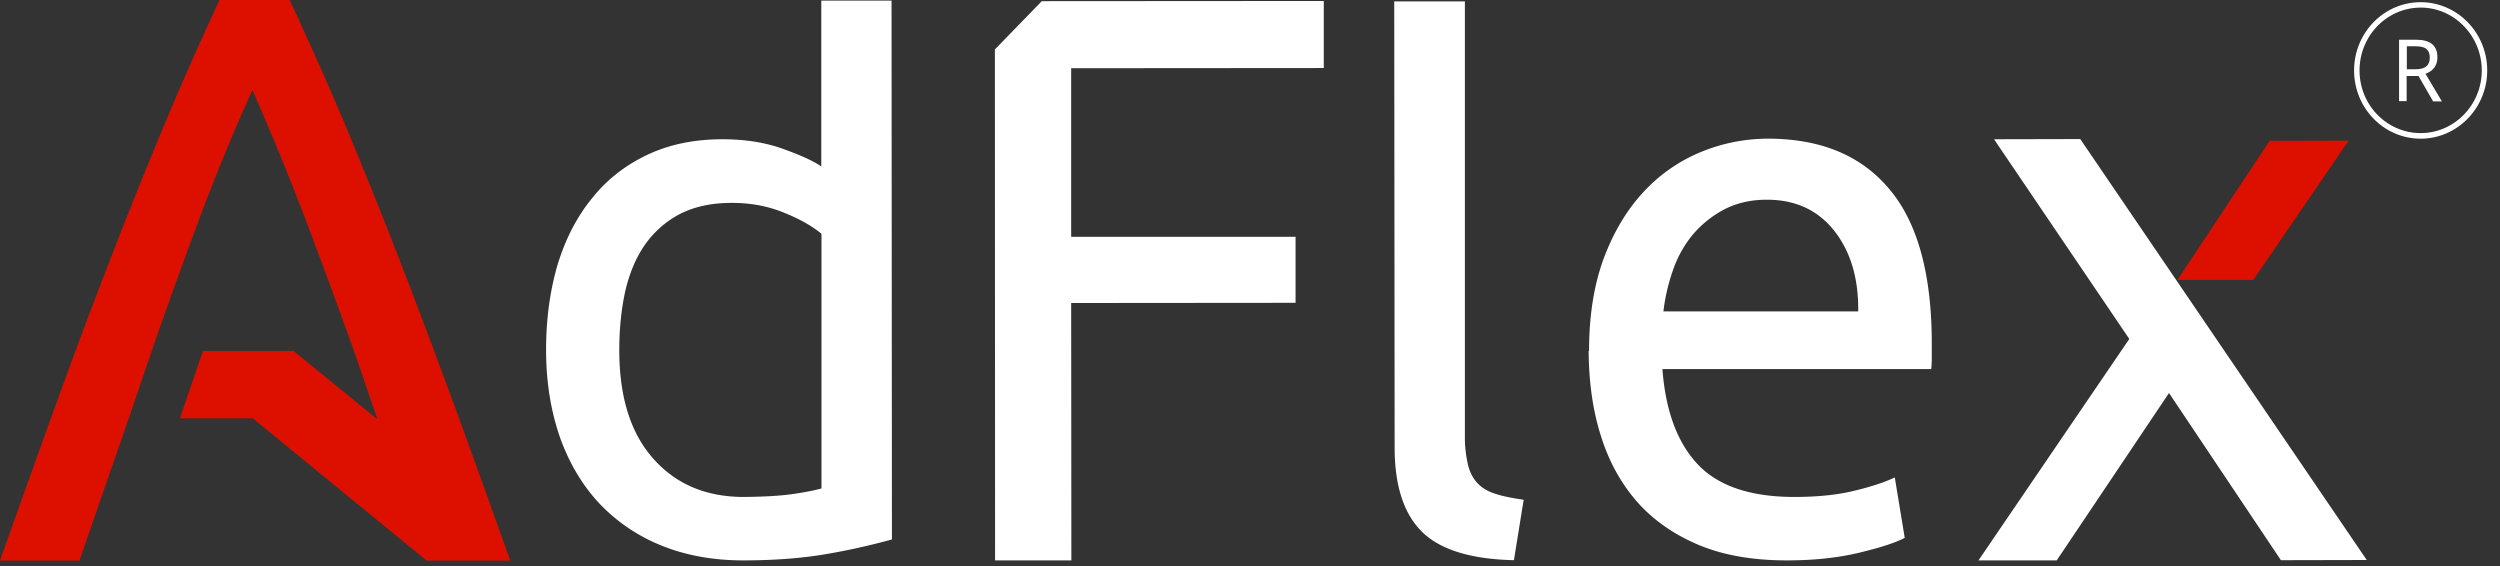 <svg
      width="128"
      height="29"
      view-box="0 0 128 29"
      fill="none"
      xmlns="http://www.w3.org/2000/svg"
    >
      <rect width="100%" height="100%" fill="#333333" stroke="none"/>
      <path
        d="M23.078 20.265a435.361 435.361 0 00-2.77-7.344 324.93 324.93 0 00-2.681-6.64 185.271 185.271 0 00-2.79-6.26l-.02.04.02-.061H11.24a168.046 168.046 0 00-2.78 6.282 261.366 261.366 0 00-2.68 6.65 313.25 313.25 0 00-2.76 7.343C2.082 22.86 1.075 25.668 0 28.702h4.065l2.462-7.099 1.215-3.555c.827-2.4 1.674-4.729 2.511-6.976a106.622 106.622 0 012.67-6.465 139.68 139.68 0 012.661 6.475 390.987 390.987 0 012.571 6.977l1.136 3.31s.01.06.02.091l-4.285-3.493h-4.633l-1.186 3.452h3.737l8.898 7.283h4.285a1251.839 1251.839 0 00-3.04-8.427"
        fill="#DD1000"
      />
      <path
        d="M81.36 17.968c0-1.829.258-3.412.766-4.78.519-1.36 1.196-2.483 2.053-3.392a8.266 8.266 0 012.93-2.022 9.012 9.012 0 013.408-.674c2.7 0 4.782.858 6.227 2.594 1.445 1.716 2.163 4.361 2.163 7.896v.613c0 .255 0 .48-.03.694H85.116c.16 2.145.767 3.77 1.813 4.882 1.057 1.114 2.71 1.665 4.943 1.665 1.265 0 2.331-.122 3.188-.347.867-.214 1.515-.44 1.953-.654l.509 3.095c-.439.235-1.206.49-2.312.756-1.096.266-2.342.398-3.727.398-1.754 0-3.268-.265-4.544-.806-1.275-.542-2.331-1.287-3.158-2.237-.817-.95-1.435-2.084-1.834-3.392-.408-1.307-.598-2.737-.608-4.29m13.801-2.032c.02-1.665-.379-3.034-1.216-4.106-.847-1.073-1.993-1.604-3.467-1.604-.827 0-1.555.174-2.182.5a5.43 5.43 0 00-1.605 1.288 5.799 5.799 0 00-1.016 1.828 9.757 9.757 0 00-.488 2.104h9.974v-.01zM106.509 7.12l-4.414.01 6.925 10.224-7.722 11.338h4.006l5.749-8.57 5.73 8.56 4.394-.01-14.668-21.553z"
        fill="#fff"
      />
      <path
        d="M115.368 14.33l.249-.367 4.634-6.762-4.046.01-4.474 6.752-.249.368h3.886z"
        fill="#DD1000"
      />
      <path
        d="M42.05 8.52c-.439-.297-1.106-.593-1.993-.91-.887-.316-1.913-.48-3.07-.48-1.444 0-2.72.266-3.846.797-1.116.531-2.072 1.266-2.83 2.226-.777.95-1.365 2.095-1.763 3.402-.389 1.328-.588 2.778-.588 4.361 0 1.665.25 3.157.717 4.495.479 1.327 1.156 2.461 2.033 3.39a8.985 8.985 0 003.169 2.136c1.235.5 2.63.755 4.175.755 1.674 0 3.159-.122 4.444-.357a34.54 34.54 0 003.169-.715L45.647.03H42.05V8.52zm.02 16.485c-.36.102-.867.204-1.525.296-.658.092-1.475.133-2.461.143-1.933 0-3.478-.653-4.634-1.96-1.166-1.308-1.743-3.157-1.743-5.568 0-1.052.1-2.043.298-2.972.21-.92.539-1.726 1.007-2.4a5.016 5.016 0 011.794-1.584c.737-.378 1.614-.572 2.65-.572 1.036 0 1.883.174 2.71.511s1.445.695 1.894 1.073v13.033h.01zM71.385.072l.02 22.83c0 1.95.459 3.39 1.395 4.32.927.919 2.501 1.41 4.713 1.46l.499-3.095c-.568-.081-1.047-.173-1.425-.296-.389-.122-.698-.296-.927-.541-.23-.235-.399-.552-.498-.95a6.26 6.26 0 01-.16-1.502V.072h-3.617zM67.778 3.483V.05L53.339.06l-2.401 2.472.01 26.159h3.906l-.01-13.177 11.489-.01v-3.381H54.844V3.493l12.934-.01zM123.938 7.1c-1.884 0-3.408-1.563-3.408-3.493s1.524-3.494 3.408-3.494c1.883 0 3.407 1.573 3.407 3.494 0 1.92-1.524 3.493-3.407 3.493zm0-6.71c-1.724 0-3.129 1.44-3.129 3.217 0 1.777 1.405 3.207 3.129 3.207 1.723 0 3.128-1.44 3.128-3.207 0-1.768-1.405-3.218-3.128-3.218z"
        fill="#fff"
      />
      <path
        d="M123.22 3.882v1.297h-.388V2.033h.847c.378 0 .657.072.846.225.18.153.27.368.27.674 0 .419-.21.695-.608.848l.837 1.41h-.449l-.747-1.298h-.608v-.01zm0-.337h.468c.25 0 .429-.051.549-.153.109-.102.169-.245.169-.45 0-.204-.07-.347-.179-.439-.11-.092-.299-.133-.558-.133h-.439v1.175h-.01z"
        fill="#fff"
      />
    </svg>